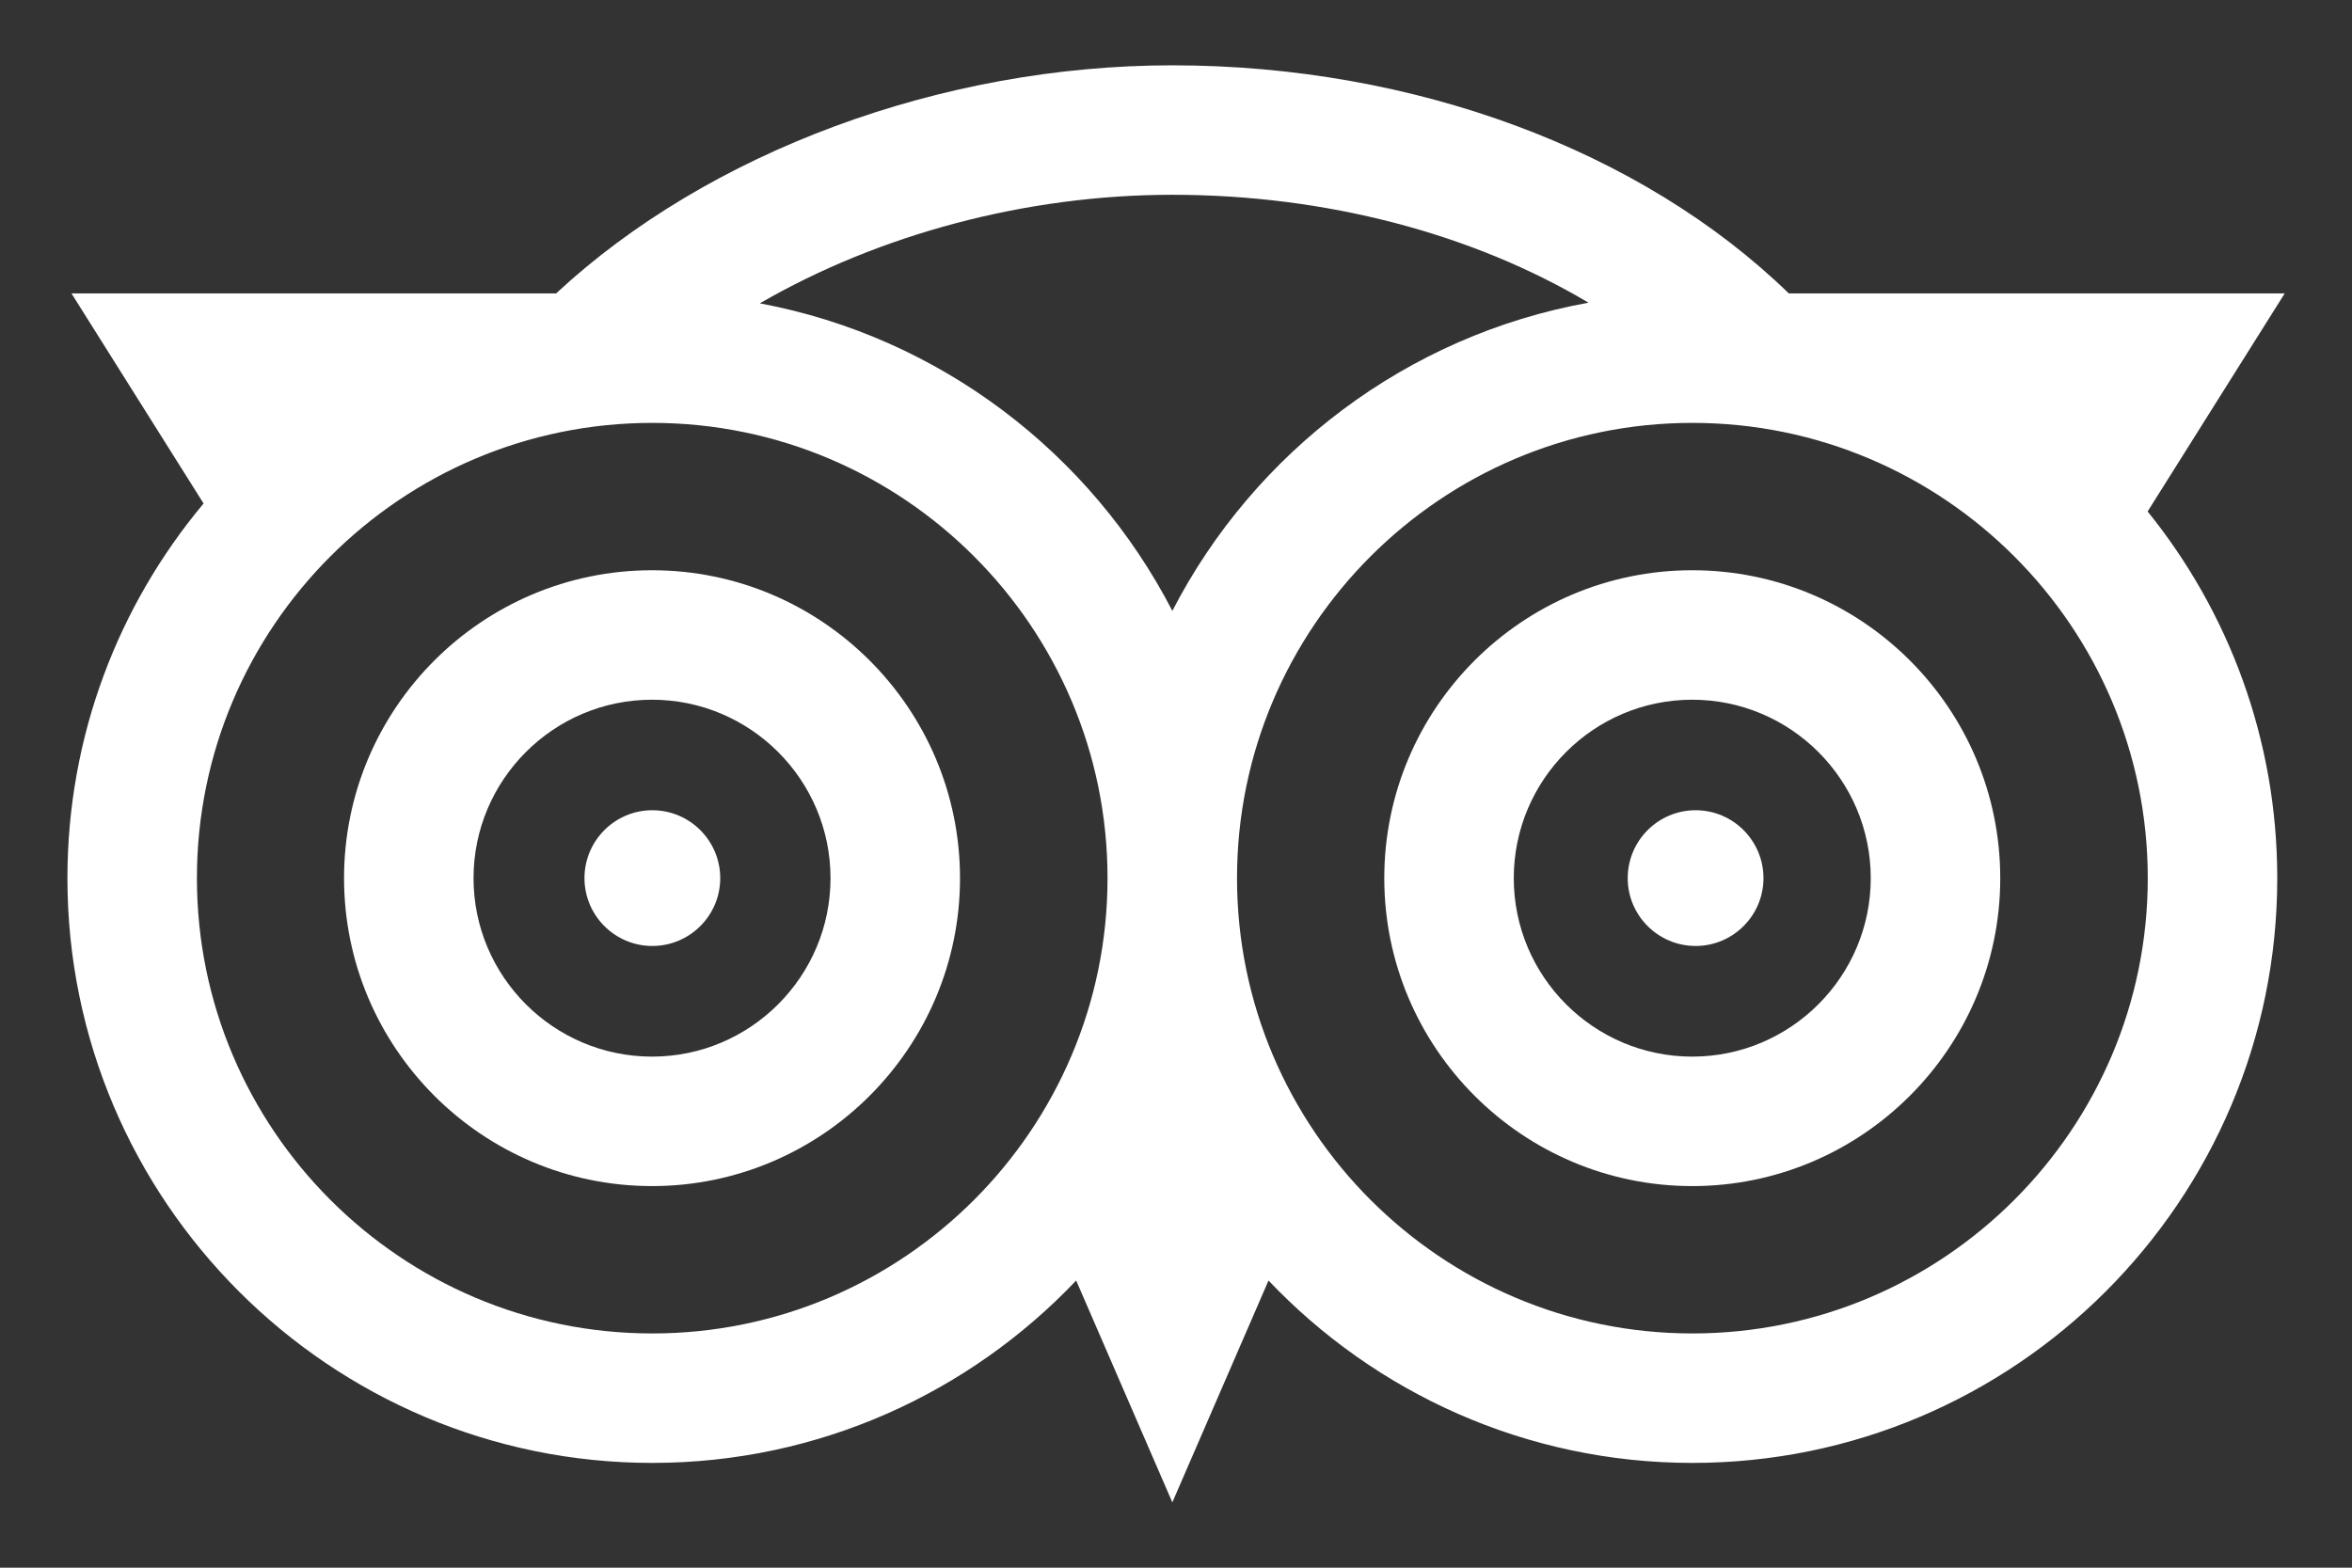 <svg width="18" height="12" viewBox="0 0 18 12" fill="none" xmlns="http://www.w3.org/2000/svg">
<rect x="0" y="0" width="18" height="12" fill="#333333" stroke="none"/>
<path d="M4.99 4.365C3.69 4.365 2.633 5.422 2.633 6.722C2.633 8.021 3.69 9.079 4.99 9.079C6.289 9.079 7.347 8.021 7.347 6.722C7.347 5.422 6.289 4.365 4.99 4.365ZM4.99 8.088C4.237 8.088 3.624 7.475 3.624 6.722C3.624 5.969 4.237 5.356 4.99 5.356C5.743 5.356 6.356 5.969 6.356 6.722C6.356 7.475 5.743 8.088 4.99 8.088Z" fill="white"/>
<path d="M12.951 4.365C11.651 4.365 10.594 5.422 10.594 6.722C10.594 8.021 11.651 9.079 12.951 9.079C14.25 9.079 15.308 8.021 15.308 6.722C15.308 5.422 14.251 4.365 12.951 4.365ZM12.951 8.088C12.197 8.088 11.585 7.475 11.585 6.722C11.585 5.969 12.197 5.356 12.951 5.356C13.704 5.356 14.317 5.969 14.317 6.722C14.317 7.475 13.704 8.088 12.951 8.088Z" fill="white"/>
<path d="M17.485 2.246H13.69C12.561 1.149 10.817 0.5 8.972 0.5C7.202 0.5 5.418 1.165 4.256 2.246H0.547L1.558 3.854C0.908 4.631 0.516 5.632 0.516 6.722C0.516 9.19 2.524 11.198 4.992 11.198C6.267 11.198 7.42 10.661 8.236 9.802L8.972 11.5L9.708 9.802C10.524 10.661 11.677 11.198 12.952 11.198C15.42 11.198 17.428 9.19 17.428 6.722C17.428 5.66 17.056 4.683 16.436 3.915L17.485 2.246ZM12.157 2.317C10.768 2.567 9.599 3.46 8.972 4.676C8.349 3.469 7.192 2.579 5.815 2.322C6.723 1.796 7.848 1.491 8.972 1.491C10.149 1.491 11.27 1.789 12.157 2.317ZM4.992 10.207C3.07 10.207 1.507 8.643 1.507 6.722C1.507 4.8 3.07 3.237 4.992 3.237C6.913 3.237 8.476 4.8 8.476 6.722C8.476 8.643 6.913 10.207 4.992 10.207ZM12.952 10.207C11.031 10.207 9.467 8.643 9.467 6.722C9.467 4.8 11.031 3.237 12.952 3.237C14.874 3.237 16.437 4.8 16.437 6.722C16.437 8.643 14.874 10.207 12.952 10.207Z" fill="white"/>
<path d="M4.992 6.202C4.706 6.202 4.473 6.435 4.473 6.722C4.473 7.008 4.706 7.241 4.992 7.241C5.279 7.241 5.512 7.008 5.512 6.722C5.512 6.435 5.279 6.202 4.992 6.202Z" fill="white"/>
<path d="M12.977 6.202C12.69 6.202 12.457 6.435 12.457 6.722C12.457 7.008 12.69 7.241 12.977 7.241C13.263 7.241 13.496 7.008 13.496 6.722C13.496 6.435 13.263 6.202 12.977 6.202Z" fill="white"/>
</svg>
